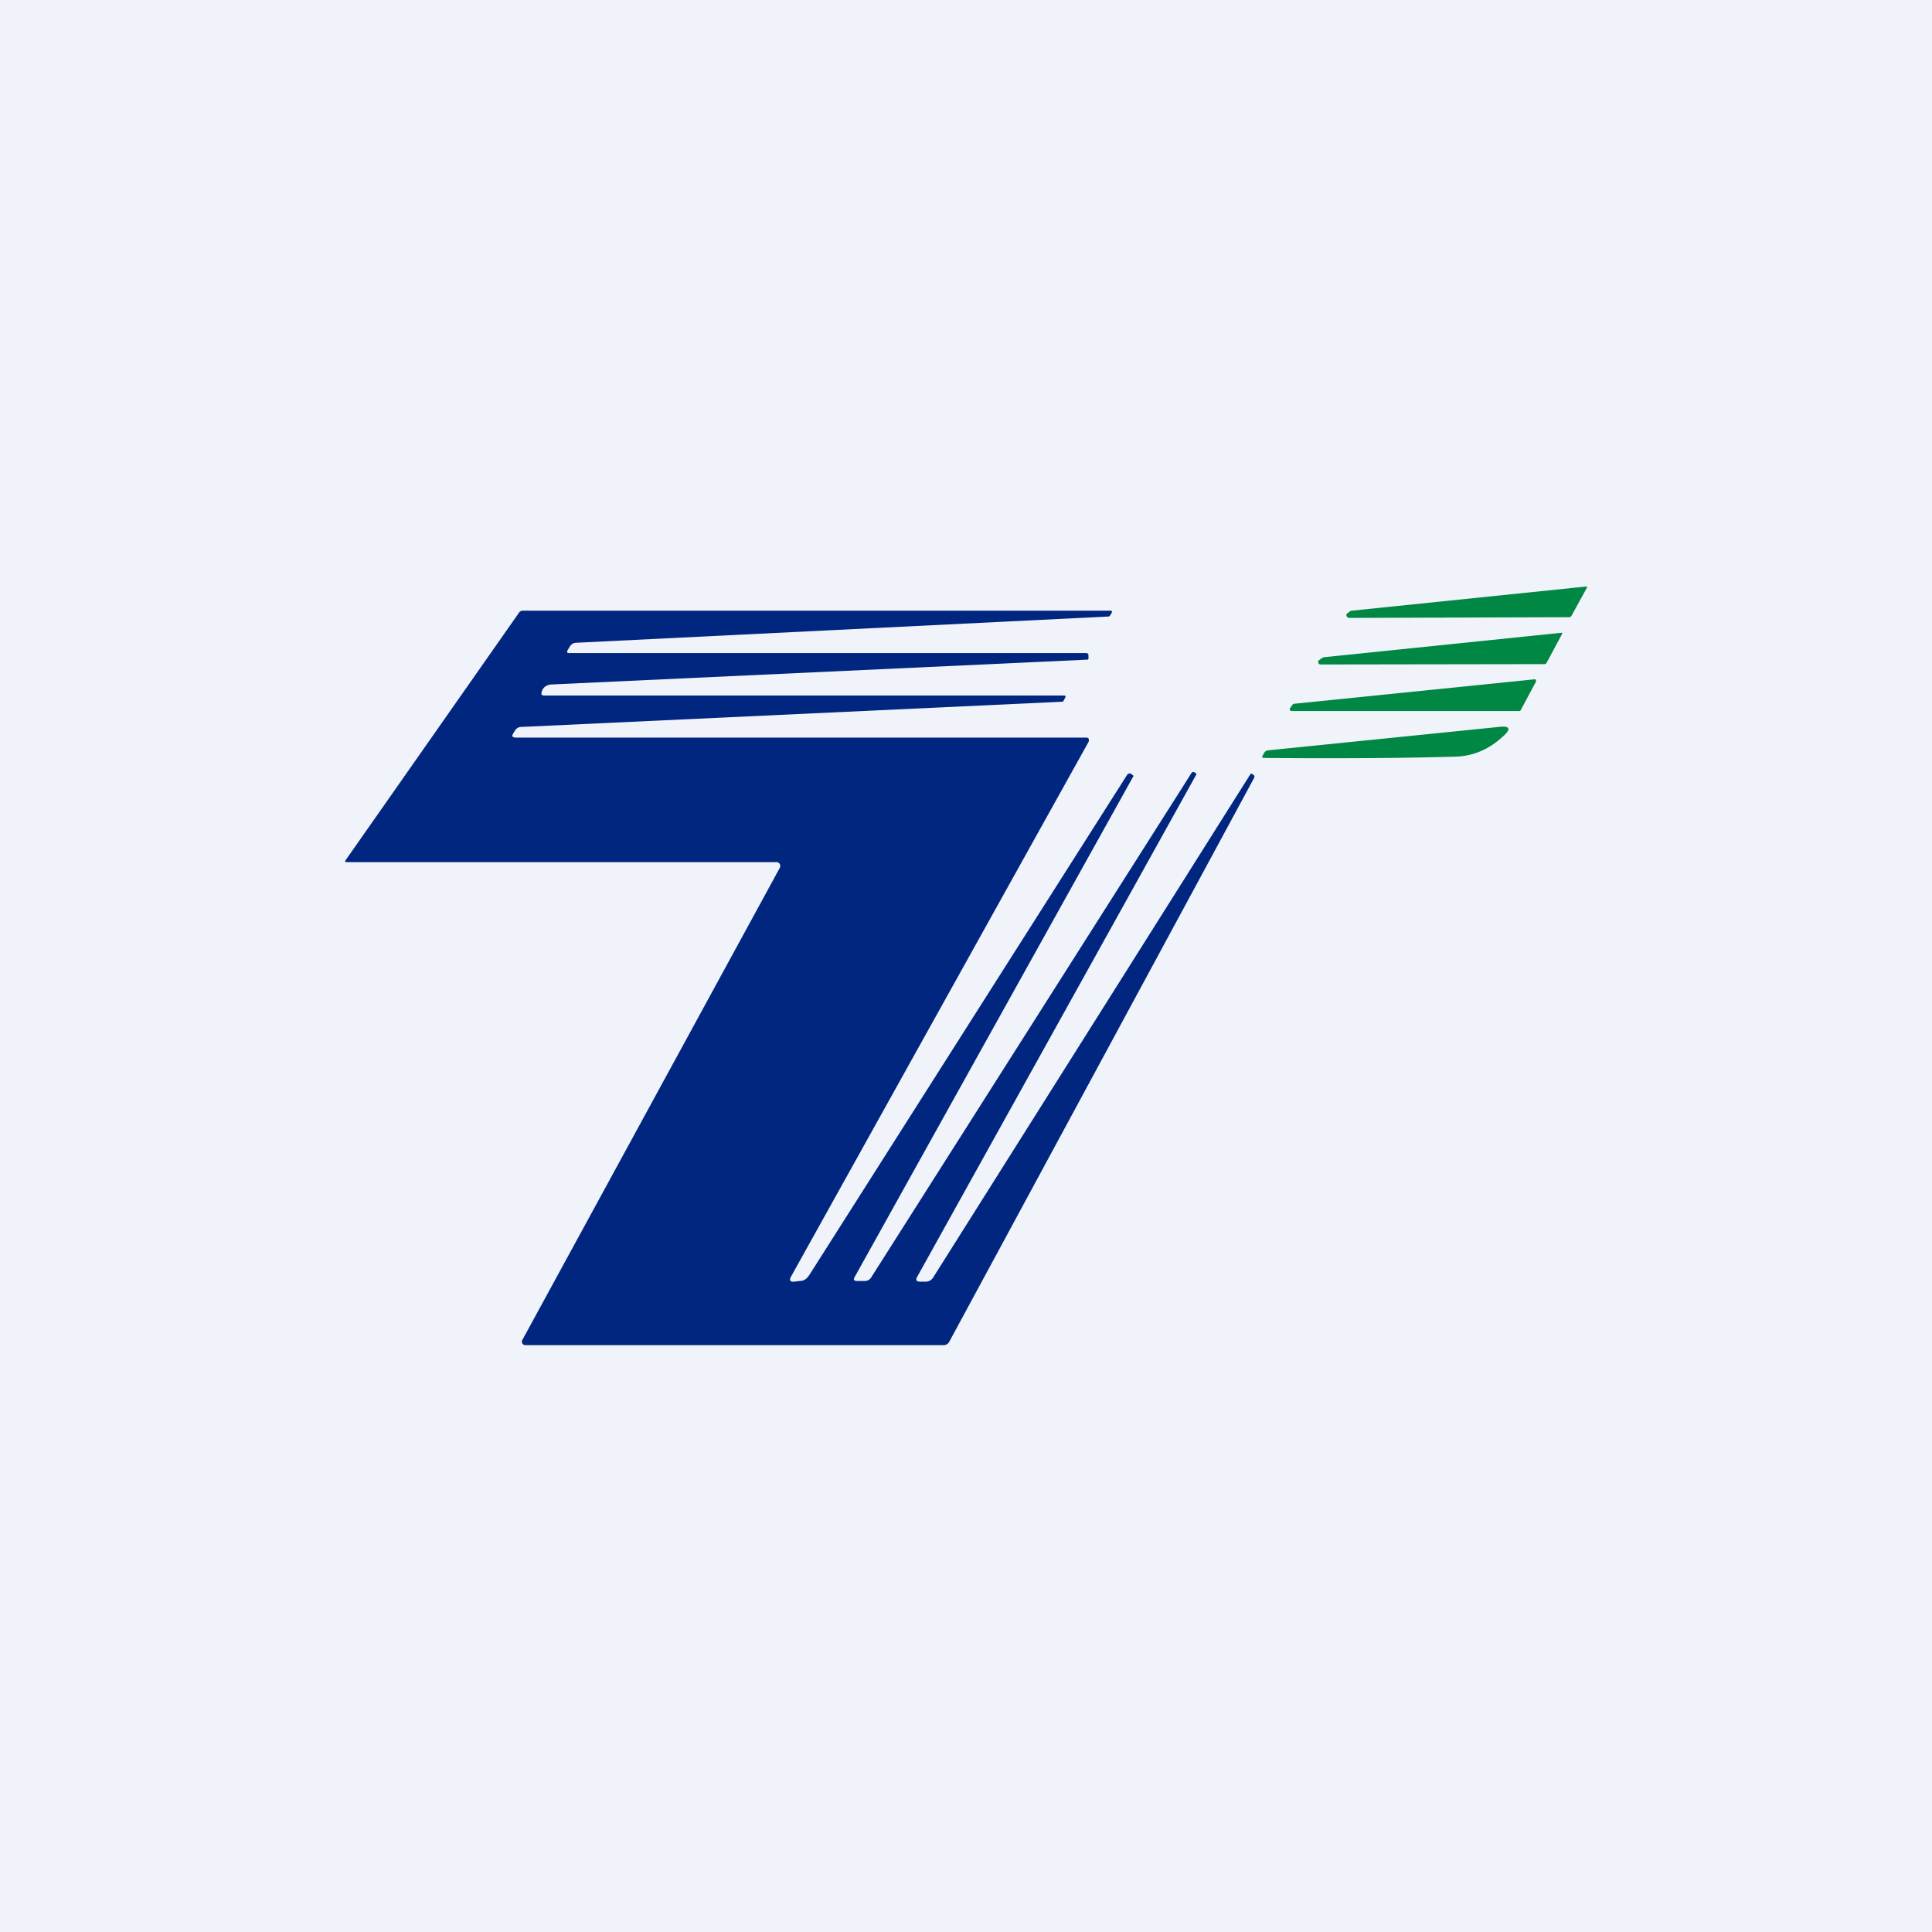 <!-- by TradeStack --><svg width="56" height="56" viewBox="0 0 56 56" xmlns="http://www.w3.org/2000/svg"><path fill="#F0F3FA" d="M0 0h56v56H0z"/><path d="M14.91 21.38H31.5a.07.07 0 0 1 .06.04v.07L22.93 37c-.06.11-.03.16.09.15l.16-.02c.12 0 .2-.06.27-.16l9.22-14.51a.1.1 0 0 1 .06-.04.09.09 0 0 1 .07.02l.06.05-.02.03-8.07 14.5c-.04.07-.02.11.07.11h.22a.22.22 0 0 0 .19-.1l9.29-14.63c.02-.02.04-.03.07-.02l.05.03c.02.01.02.03.01.05L26.59 37c-.06.1-.03.15.09.15h.16a.26.26 0 0 0 .22-.14l9.19-14.58h.04l.04.03c.03.02.04.05.02.09L27.51 38.9a.18.18 0 0 1-.16.09H15.23a.1.1 0 0 1-.09-.05.1.1 0 0 1 0-.1l7.46-13.68a.12.12 0 0 0 0-.12.11.11 0 0 0-.1-.05H10.05c-.05 0-.06-.02-.03-.06l5.03-7.18a.13.13 0 0 1 .1-.05H32.21l.02.02v.03l-.06.1a.05.05 0 0 1-.04.02l-15.41.76c-.1 0-.16.04-.21.12l-.06.1a.06.06 0 0 0 .01.08H31.5l.04.02.01.04v.08c0 .03 0 .05-.04.05l-15.53.72a.32.32 0 0 0-.2.08.27.27 0 0 0-.08.14c-.02.07 0 .1.08.1h15.05c.06 0 .07.02.04.07l-.04.08a.06.06 0 0 1-.05.03l-15.65.73a.22.22 0 0 0-.2.1l-.06.1c-.04.07-.02.1.05.1Z" fill="#00267F"/><path d="M39.16 17.7h.03l6.79-.7a.02.02 0 0 1 .02.02v.01l-.45.82a.07.07 0 0 1-.06.04l-6.39.02c-.01 0-.03 0-.04-.02a.07.07 0 0 1 0-.12l.1-.07ZM38.34 19.06l.03-.01 6.9-.71h.01v.03l-.45.84a.07.07 0 0 1-.07.04l-6.48.01a.07.07 0 0 1-.07-.05v-.04c0-.02.02-.03.03-.04l.1-.07ZM44.52 19.76l-.44.82a.05.05 0 0 1-.04.03h-6.6a.05.05 0 0 1-.05-.03.05.05 0 0 1 0-.05l.08-.11a.05.05 0 0 1 .03-.02l6.98-.71h.02l.02.02v.05ZM36.6 21.9l.04-.07a.14.14 0 0 1 .11-.08l6.7-.68c.32-.04.36.06.11.28-.4.37-.85.56-1.34.58-1.27.04-3.13.06-5.58.04-.05 0-.07-.02-.04-.07Z" fill="#008744"/></svg>